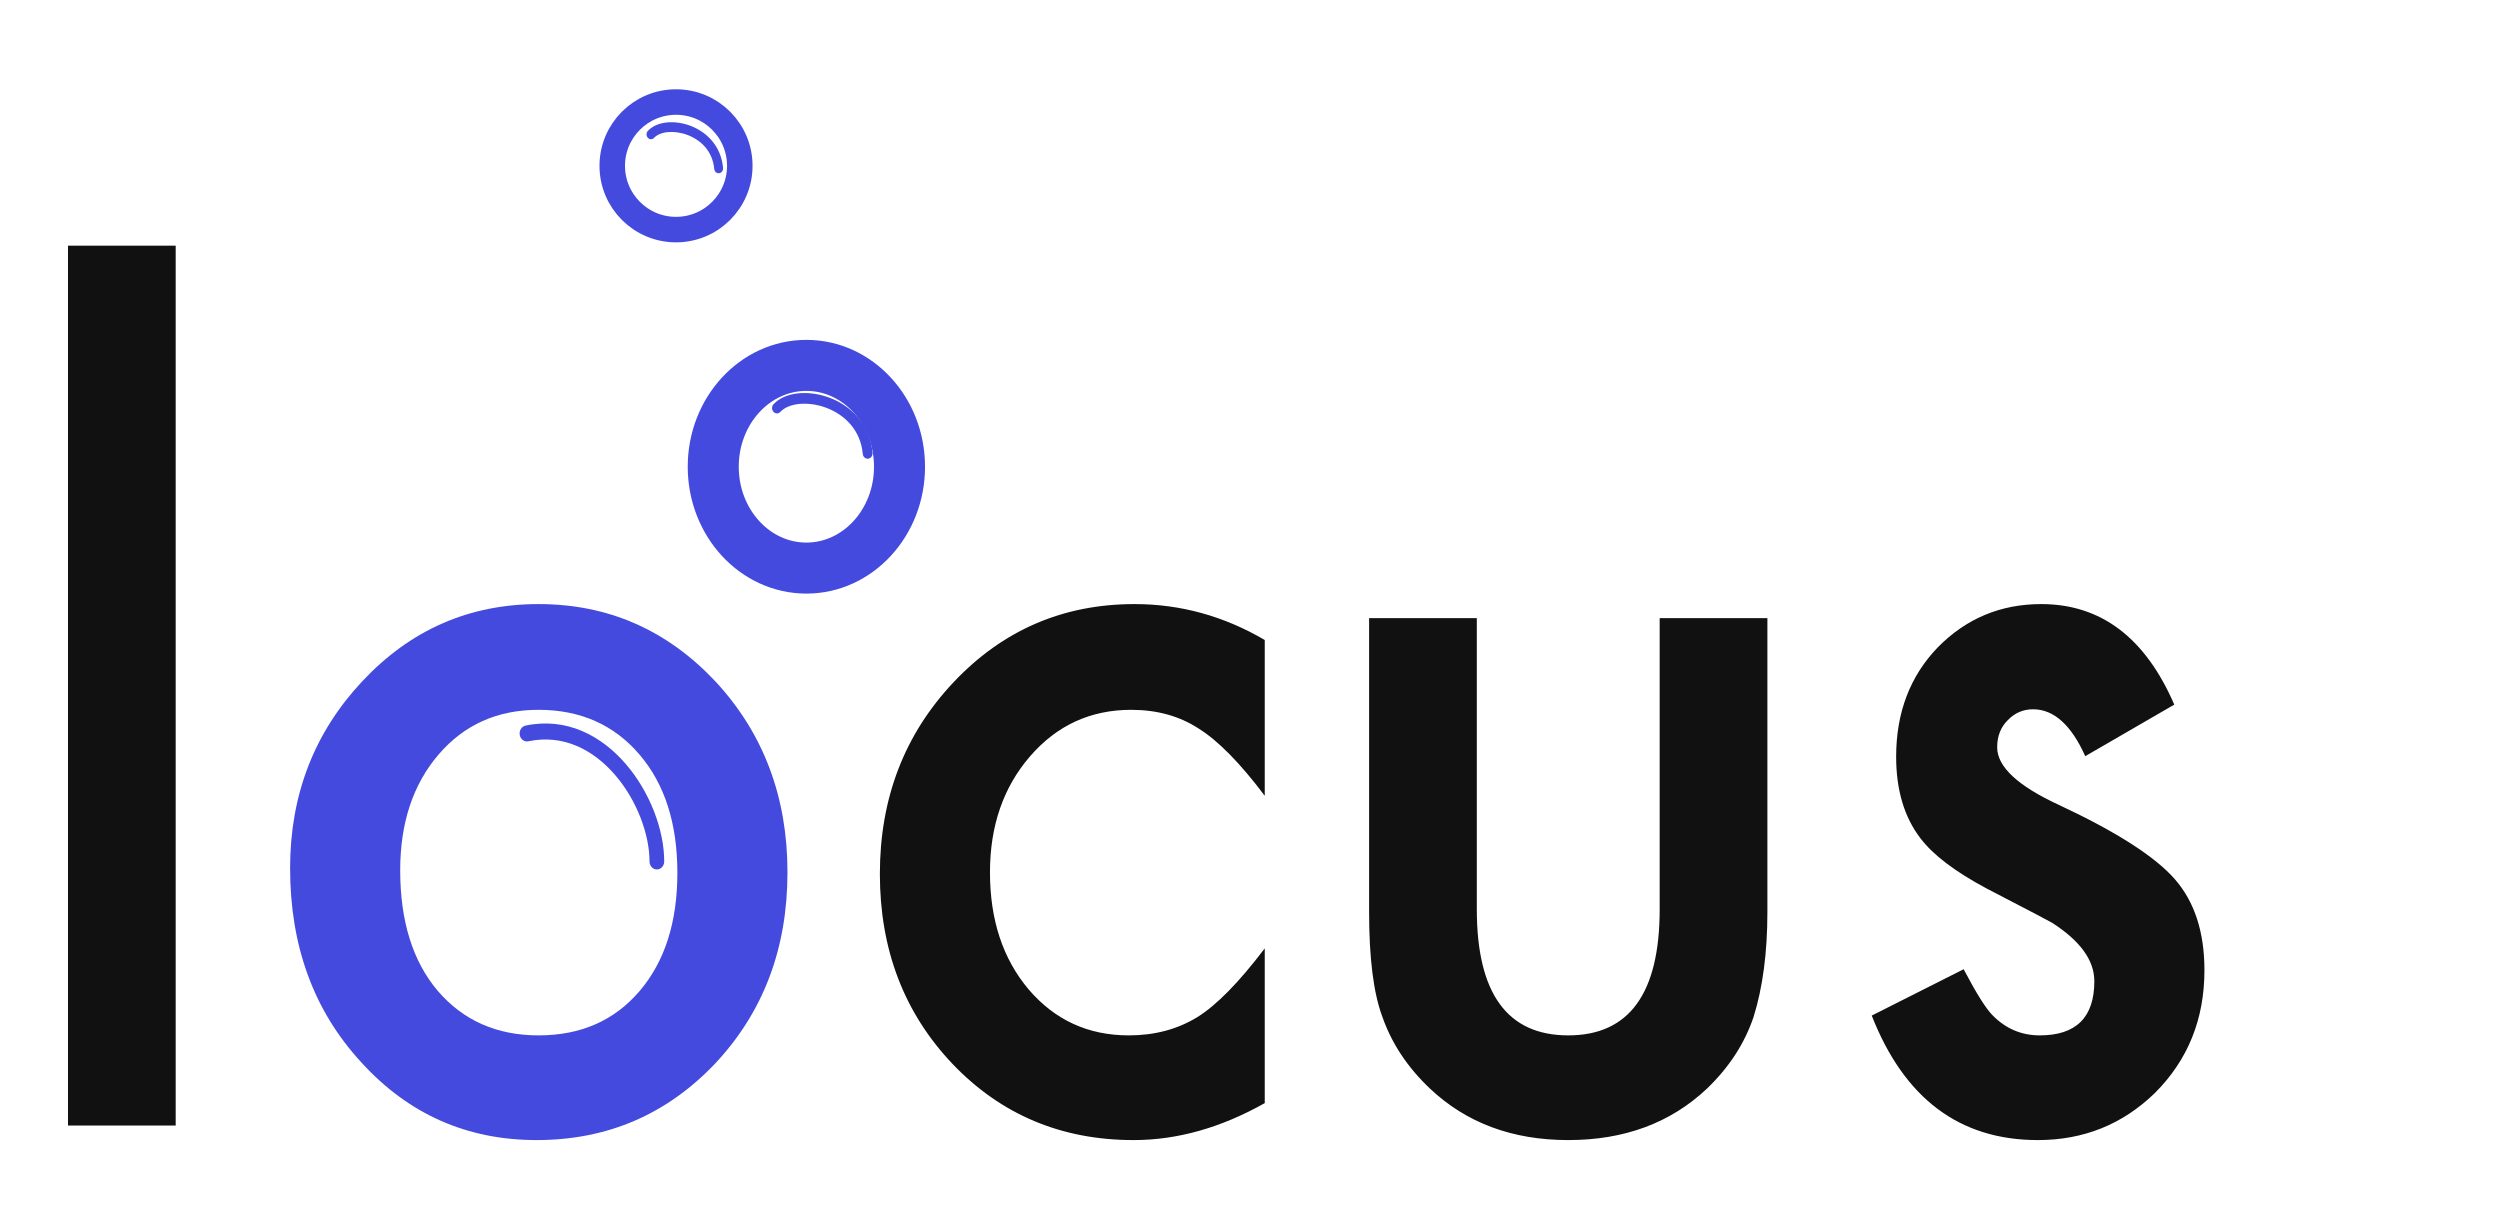 <svg width="98" height="48" viewBox="0 0 98 48" fill="none" xmlns="http://www.w3.org/2000/svg">
<path d="M6.887 9.631V44.12H2.665V9.631H6.887ZM49.578 25.088V31.194C48.615 29.914 47.752 29.036 46.988 28.56C46.238 28.07 45.356 27.825 44.343 27.825C42.754 27.825 41.434 28.43 40.383 29.642C39.332 30.854 38.807 32.372 38.807 34.196C38.807 36.061 39.313 37.592 40.327 38.79C41.352 39.988 42.66 40.587 44.248 40.587C45.262 40.587 46.156 40.349 46.932 39.873C47.683 39.41 48.565 38.511 49.578 37.177V43.242C47.864 44.208 46.15 44.691 44.436 44.691C41.609 44.691 39.245 43.698 37.343 41.71C35.441 39.709 34.491 37.225 34.491 34.257C34.491 31.289 35.454 28.785 37.38 26.743C39.307 24.701 41.672 23.68 44.474 23.68C46.275 23.68 47.977 24.149 49.578 25.088ZM57.891 24.231V35.646C57.891 38.94 59.086 40.587 61.475 40.587C63.865 40.587 65.059 38.94 65.059 35.646V24.231H69.282V35.748C69.282 37.34 69.1 38.715 68.737 39.873C68.387 40.907 67.78 41.84 66.917 42.67C65.491 44.018 63.677 44.691 61.475 44.691C59.286 44.691 57.478 44.018 56.052 42.67C55.176 41.84 54.557 40.907 54.194 39.873C53.844 38.947 53.669 37.572 53.669 35.748V24.231H57.891ZM85.232 27.621L81.742 29.642C81.191 28.417 80.51 27.804 79.696 27.804C79.308 27.804 78.977 27.947 78.702 28.233C78.427 28.506 78.289 28.859 78.289 29.295C78.289 30.057 79.102 30.813 80.728 31.561C82.968 32.61 84.475 33.576 85.251 34.461C86.026 35.346 86.414 36.537 86.414 38.035C86.414 39.954 85.764 41.56 84.463 42.854C83.199 44.079 81.673 44.691 79.884 44.691C76.819 44.691 74.648 43.065 73.372 39.811L76.975 37.994C77.476 38.947 77.857 39.553 78.12 39.811C78.633 40.328 79.246 40.587 79.959 40.587C81.385 40.587 82.098 39.879 82.098 38.463C82.098 37.647 81.548 36.884 80.447 36.176C80.022 35.945 79.596 35.721 79.171 35.503C78.746 35.285 78.314 35.06 77.876 34.829C76.65 34.175 75.787 33.522 75.287 32.868C74.648 32.038 74.329 30.969 74.329 29.663C74.329 27.934 74.874 26.504 75.962 25.375C77.075 24.244 78.427 23.68 80.015 23.68C82.355 23.68 84.094 24.993 85.232 27.621Z" fill="#111111"/>
<path d="M11.372 34.032C11.372 31.16 12.316 28.716 14.205 26.702C16.094 24.687 18.396 23.68 21.111 23.68C23.838 23.68 26.152 24.694 28.054 26.722C29.931 28.75 30.869 31.242 30.869 34.196C30.869 37.177 29.924 39.675 28.035 41.69C26.134 43.691 23.801 44.691 21.036 44.691C18.296 44.691 16.001 43.671 14.149 41.629C12.297 39.614 11.372 37.082 11.372 34.032ZM15.688 34.114C15.688 36.102 16.176 37.674 17.151 38.831C18.152 40.002 19.472 40.587 21.111 40.587C22.762 40.587 24.082 40.009 25.07 38.852C26.059 37.694 26.553 36.149 26.553 34.216C26.553 32.283 26.059 30.738 25.07 29.581C24.07 28.41 22.75 27.825 21.111 27.825C19.497 27.825 18.19 28.41 17.189 29.581C16.188 30.752 15.688 32.263 15.688 34.114Z" fill="#454ADE"/>
<path d="M20.602 28.443C20.446 28.476 20.344 28.641 20.374 28.811C20.404 28.981 20.555 29.092 20.712 29.059L20.602 28.443ZM25.461 33.769C25.461 33.943 25.59 34.083 25.749 34.083C25.908 34.083 26.037 33.943 26.037 33.769H25.461ZM20.712 29.059C22.08 28.771 23.258 29.389 24.11 30.377C24.968 31.373 25.461 32.71 25.461 33.769H26.037C26.037 32.529 25.474 31.043 24.53 29.948C23.58 28.845 22.212 28.104 20.602 28.443L20.712 29.059Z" fill="#454ADE"/>
<path d="M30.321 15.848C30.246 15.93 30.246 16.062 30.321 16.144C30.396 16.226 30.518 16.226 30.593 16.144L30.321 15.848ZM33.821 17.794C33.831 17.909 33.925 17.993 34.031 17.981C34.136 17.97 34.214 17.867 34.203 17.753L33.821 17.794ZM30.593 16.144C30.742 15.982 30.998 15.868 31.327 15.835C31.653 15.802 32.028 15.85 32.388 15.985C33.11 16.255 33.734 16.855 33.821 17.794L34.203 17.753C34.097 16.601 33.328 15.894 32.513 15.589C32.105 15.436 31.675 15.38 31.292 15.419C30.913 15.457 30.556 15.592 30.321 15.848L30.593 16.144Z" fill="#454ADE"/>
<path d="M31.61 22.269C33.626 22.269 35.261 20.49 35.261 18.296C35.261 16.102 33.626 14.323 31.61 14.323C29.593 14.323 27.959 16.102 27.959 18.296C27.959 20.49 29.593 22.269 31.61 22.269Z" stroke="#454ADE" stroke-width="2"/>
<path d="M25.396 5.132C25.328 5.207 25.328 5.328 25.396 5.402C25.464 5.477 25.574 5.477 25.642 5.402L25.396 5.132ZM27.997 6.619C28.007 6.724 28.092 6.801 28.188 6.79C28.284 6.78 28.354 6.686 28.344 6.581L27.997 6.619ZM25.642 5.402C25.747 5.288 25.93 5.205 26.171 5.18C26.41 5.156 26.685 5.191 26.95 5.291C27.48 5.49 27.934 5.932 27.997 6.619L28.344 6.581C28.264 5.701 27.678 5.161 27.063 4.93C26.754 4.814 26.43 4.771 26.139 4.8C25.852 4.83 25.579 4.932 25.396 5.132L25.642 5.402Z" fill="#454ADE"/>
<path d="M26.5 9C27.881 9 29 7.881 29 6.5C29 5.119 27.881 4 26.5 4C25.119 4 24 5.119 24 6.5C24 7.881 25.119 9 26.5 9Z" stroke="#454ADE"/>
</svg>
